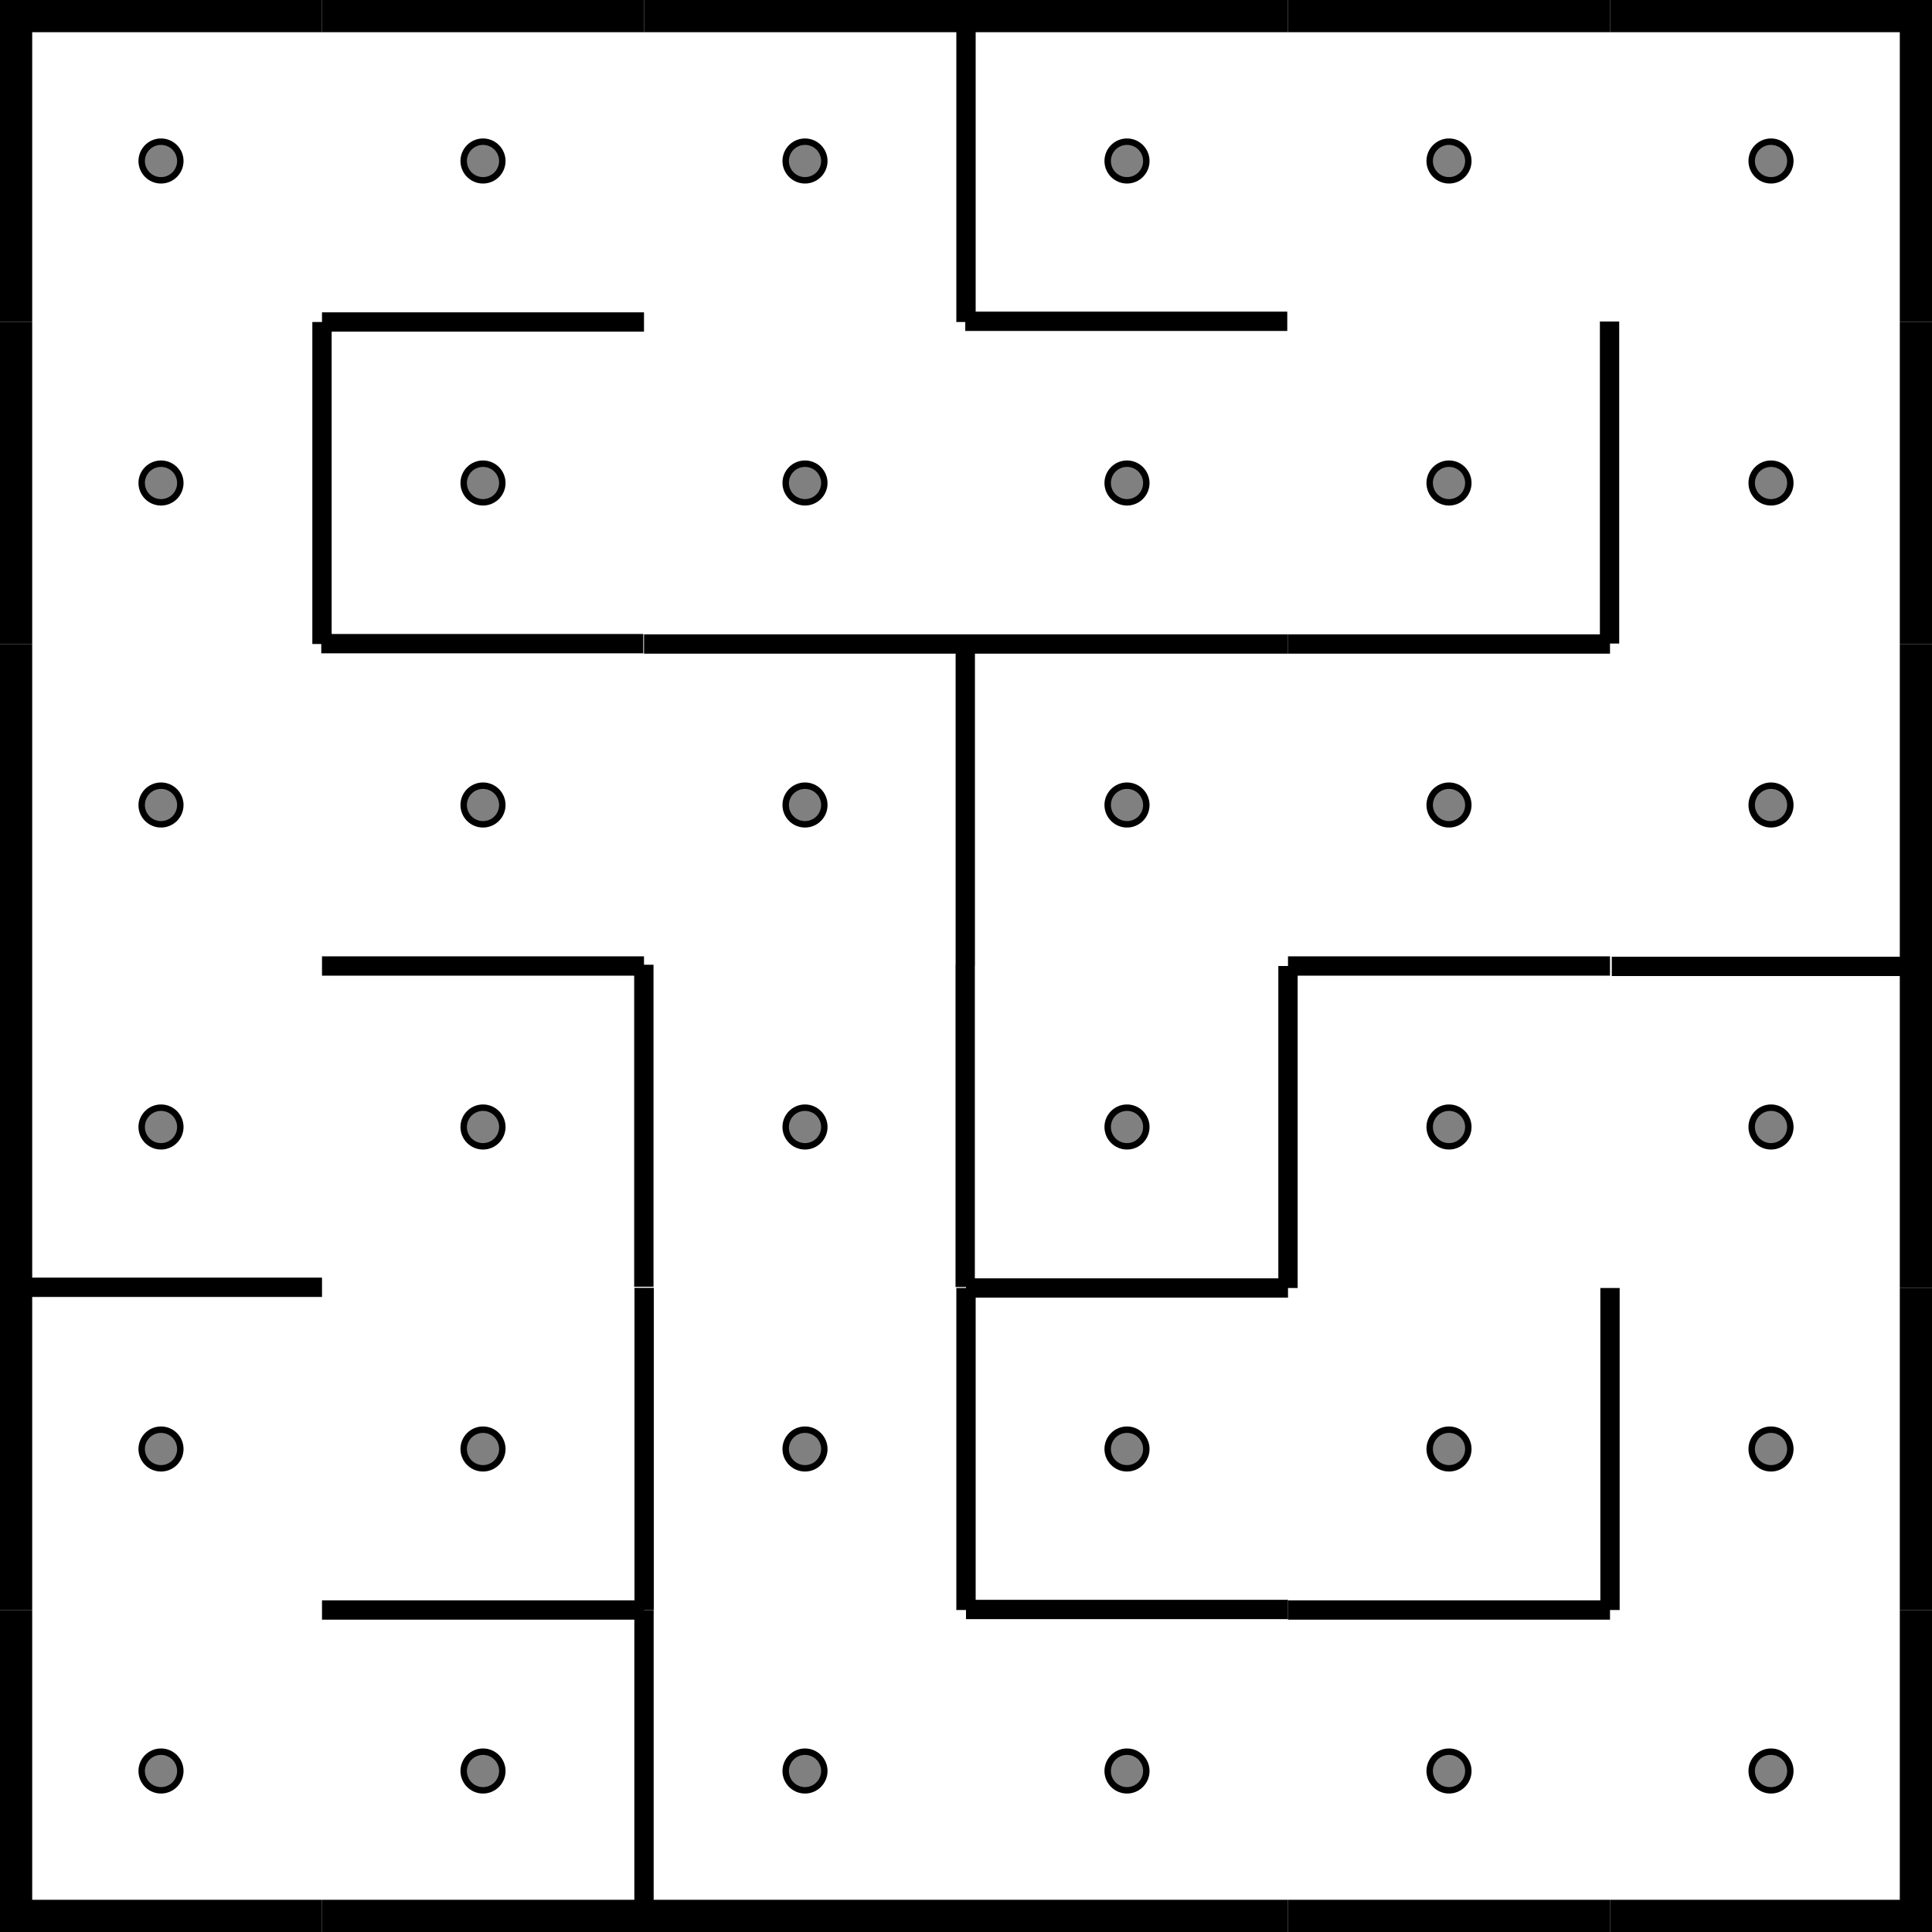 <svg xmlns="http://www.w3.org/2000/svg" viewBox="0 0 300 300">
    <g fill="none" stroke="#000" stroke-width="3">
        <path d="M50 50h50"/>
        <path d="M50 50v50"/>
        <path d="M50 150h50"/>
        <path d="M50 250h50"/>
        <path d="M100 100h50"/>
        <path d="M100 250v50"/>
        <path d="M150 0v50"/>
        <path d="M150 100h50"/>
        <path d="M149.888 99.888v50"/>
        <path d="M150 200h50"/>
        <path d="M150 200v50"/>
        <path d="M200 100h50"/>
        <path d="M200 150h50"/>
        <path d="M200 150v50"/>
        <path d="M200 250h50"/>
        <path d="M250 200v50"/>
        <path d="M99.976 149.804v50"/>
        <path d="M100.022 199.974v50"/>
        <path d="M149.874 149.847v50"/>
        <path d="M249.93 49.929v50"/>
        <path d="M150 249.92h50"/>
        <path d="M149.886 49.891h50"/>
        <path d="M49.887 99.946h50"/>
        <path d="M0 199.89h50"/>
        <path d="M250.277 150.058h50"/>
    </g>
    <g stroke="#000">
        <circle cx="25" cy="25" r="3" fill="gray"/>
        <path fill="none" stroke-width="10" d="M0 0h50"/>
        <path fill="none" stroke-width="10" d="M0 0v50"/>
        <path fill="none" stroke-width="10" d="M0 50v50"/>
        <circle cx="25" cy="125" r="3" fill="gray"/>
        <path fill="none" stroke-width="10" d="M0 100v50"/>
        <circle cx="25" cy="175" r="3" fill="gray"/>
        <path fill="none" stroke-width="10" d="M0 150v50"/>
        <circle cx="25" cy="225" r="3" fill="gray"/>
        <path fill="none" stroke-width="10" d="M0 200v50"/>
        <circle cx="25" cy="275" r="3" fill="gray"/>
        <path fill="none" stroke-width="10" d="M0 250v50"/>
        <path fill="none" stroke-width="10" d="M0 300h50"/>
        <circle cx="75" cy="25" r="3" fill="gray"/>
        <path fill="none" stroke-width="10" d="M50 0h50"/>
        <circle cx="75" cy="75" r="3" fill="gray"/>
        <circle cx="75" cy="125" r="3" fill="gray"/>
        <circle cx="75" cy="175" r="3" fill="gray"/>
        <circle cx="75" cy="225" r="3" fill="gray"/>
        <circle cx="75" cy="275" r="3" fill="gray"/>
        <path fill="none" stroke-width="10" d="M50 300h50"/>
        <circle cx="125" cy="25" r="3" fill="gray"/>
        <path fill="none" stroke-width="10" d="M100 0h50"/>
        <circle cx="125" cy="75" r="3" fill="gray"/>
        <circle cx="125" cy="125" r="3" fill="gray"/>
        <circle cx="125" cy="175" r="3" fill="gray"/>
        <circle cx="125" cy="225" r="3" fill="gray"/>
        <circle cx="125" cy="275" r="3" fill="gray"/>
        <path fill="none" stroke-width="10" d="M100 300h50"/>
        <circle cx="175" cy="25" r="3" fill="gray"/>
        <path fill="none" stroke-width="10" d="M150 0h50"/>
        <circle cx="175" cy="75" r="3" fill="gray"/>
        <circle cx="175" cy="125" r="3" fill="gray"/>
        <circle cx="175" cy="175" r="3" fill="gray"/>
        <circle cx="175" cy="225" r="3" fill="gray"/>
        <circle cx="175" cy="275" r="3" fill="gray"/>
        <path fill="none" stroke-width="10" d="M150 300h50"/>
        <circle cx="225" cy="25" r="3" fill="gray"/>
        <path fill="none" stroke-width="10" d="M200 0h50"/>
        <circle cx="225" cy="75" r="3" fill="gray"/>
        <circle cx="225" cy="125" r="3" fill="gray"/>
        <circle cx="225" cy="175" r="3" fill="gray"/>
        <circle cx="225" cy="225" r="3" fill="gray"/>
        <circle cx="225" cy="275" r="3" fill="gray"/>
        <path fill="none" stroke-width="10" d="M200 300h50"/>
        <circle cx="275" cy="25" r="3" fill="gray"/>
        <path fill="none" stroke-width="10" d="M250 0h50"/>
        <path fill="none" stroke-width="10" d="M300 0v50"/>
        <circle cx="275" cy="75" r="3" fill="gray"/>
        <path fill="none" stroke-width="10" d="M300 50v50"/>
        <path fill="none" stroke-width="10" d="M300 100v50"/>
        <circle cx="275" cy="175" r="3" fill="gray"/>
        <path fill="none" stroke-width="10" d="M300 150v50"/>
        <circle cx="275" cy="225" r="3" fill="gray"/>
        <path fill="none" stroke-width="10" d="M300 200v50"/>
        <circle cx="275" cy="275" r="3" fill="gray"/>
        <path fill="none" stroke-width="10" d="M300 250v50"/>
        <path fill="none" stroke-width="10" d="M250 300h50"/>
        <circle cx="25" cy="75" r="3" fill="gray"/>
        <circle cx="275" cy="125" r="3" fill="gray"/>
    </g>
</svg>
